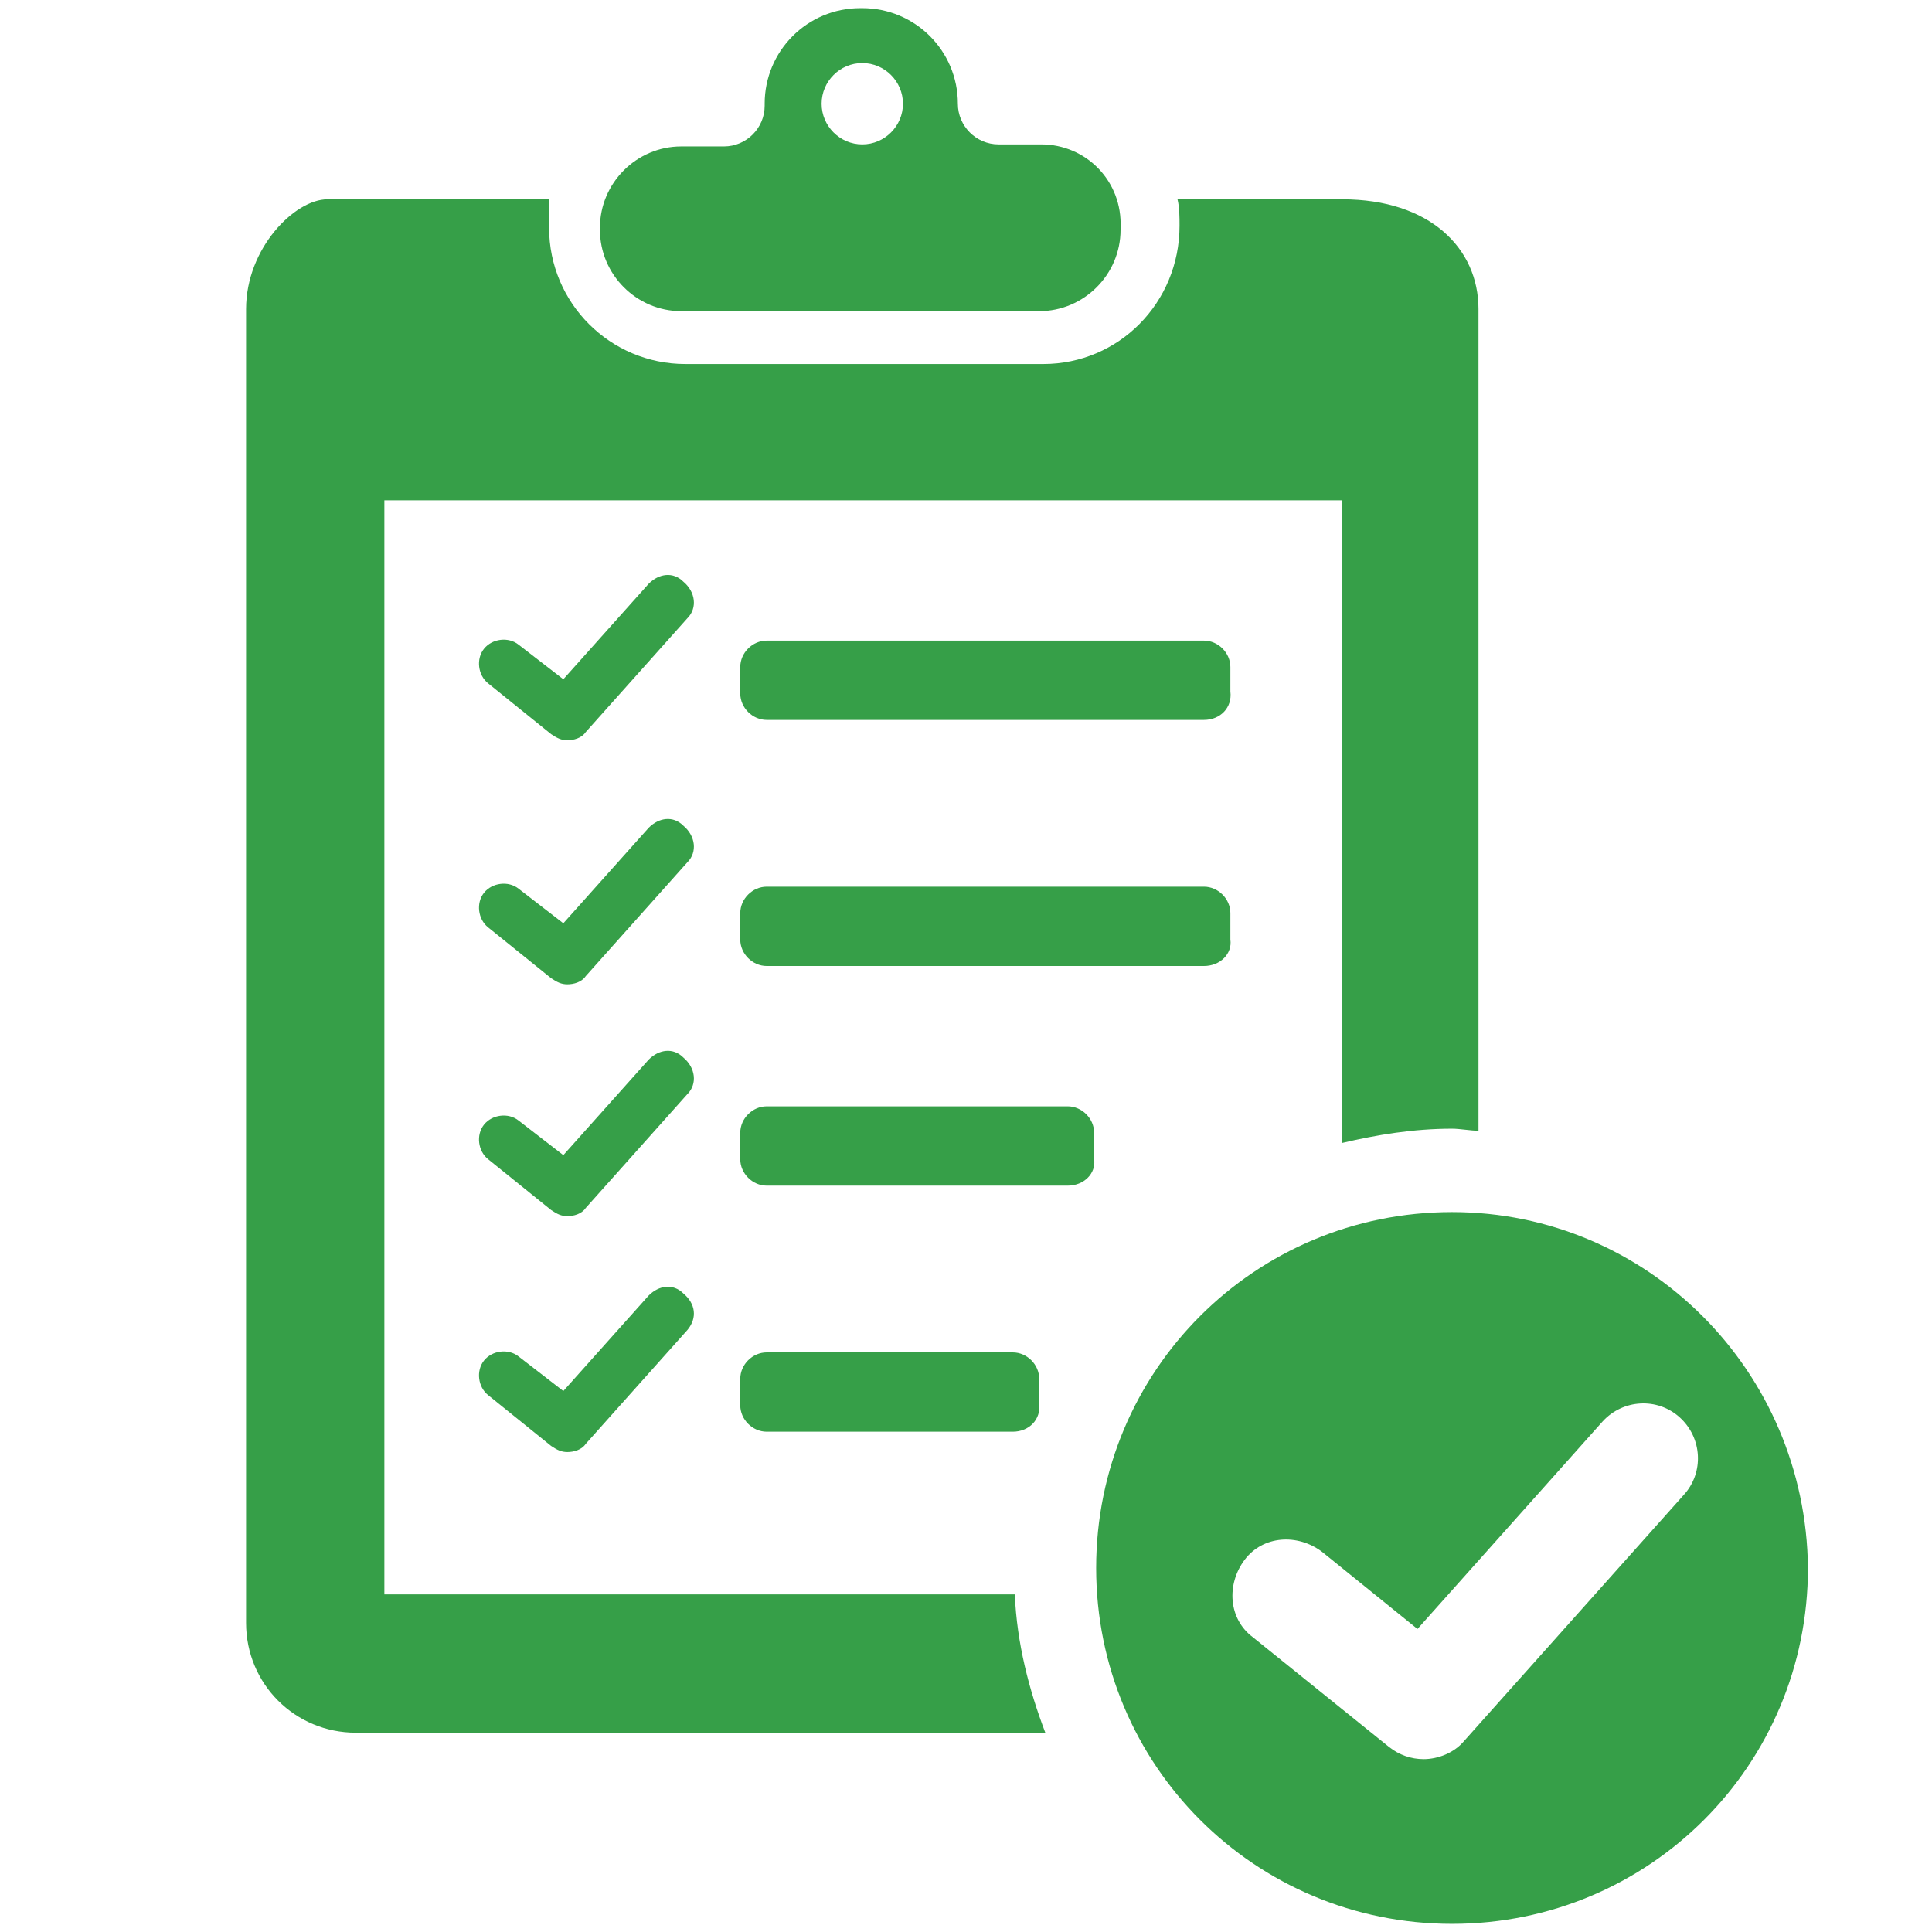 <?xml version="1.0" encoding="utf-8"?>
<!-- Generator: Adobe Illustrator 19.1.0, SVG Export Plug-In . SVG Version: 6.00 Build 0)  -->
<!DOCTYPE svg PUBLIC "-//W3C//DTD SVG 1.1//EN" "http://www.w3.org/Graphics/SVG/1.1/DTD/svg11.dtd">
<svg version="1.1" id="Layer_1" xmlns:x="http://ns.adobe.com/Extensibility/1.0/" xmlns:i="http://ns.adobe.com/AdobeIllustrator/10.0/" xmlns:graph="http://ns.adobe.com/Graphs/1.0/"
	 xmlns="http://www.w3.org/2000/svg" xmlns:xlink="http://www.w3.org/1999/xlink" x="0px" y="0px" viewBox="0 0 95 95"
	 enable-background="new 0 0 95 95" xml:space="preserve">
<g>
	<path fill="#369F48" d="M51.2,7.1h-2.1c-1.1,0-2-0.9-2-2V5.1c0-2.6-2.1-4.7-4.7-4.7h-0.1c-2.6,0-4.7,2.1-4.7,4.7v0.1
		c0,1.1-0.9,2-2,2h-2.1c-2.2,0-4,1.8-4,4v0.1c0,2.2,1.8,4,4,4h17.6c2.2,0,4-1.8,4-4v-0.1C55.2,8.9,53.4,7.1,51.2,7.1L51.2,7.1z
		 M42.4,7.1c-1.1,0-2-0.9-2-2s0.9-2,2-2s2,0.9,2,2S43.5,7.1,42.4,7.1L42.4,7.1z M51.4,85.2H17.5c-3,0-5.4-2.4-5.4-5.4V15.2
		c0-3,2.4-5.4,4-5.4h10.9C27,10.3,27,10.7,27,11.2c0,3.7,3,6.7,6.7,6.7h17.6c3.7,0,6.7-3,6.7-6.8c0-0.4,0-0.9-0.1-1.3H66
		c4.3,0,6.7,2.4,6.7,5.4v40.4c-0.4,0-0.9-0.1-1.3-0.1c-1.9,0-3.7,0.3-5.4,0.7V24.6H18.9v53.8h31C50,80.8,50.6,83.1,51.4,85.2
		L51.4,85.2z M71.4,59.6c-9.7,0-17.5,7.8-17.5,17.5c0,9.7,7.8,17.5,17.5,17.5c9.7,0,17.5-7.8,17.5-17.5C88.8,67.4,81,59.6,71.4,59.6
		L71.4,59.6z M82.8,73.5L72,85.6c-0.5,0.6-1.3,0.9-2,0.9c-0.6,0-1.2-0.2-1.7-0.6l-6.7-5.4c-1.2-0.9-1.3-2.6-0.4-3.8
		c0.9-1.2,2.6-1.3,3.8-0.4l4.7,3.8l9.1-10.2c1-1.1,2.7-1.2,3.8-0.2C83.7,70.7,83.8,72.4,82.8,73.5L82.8,73.5z M59.2,47.5H37.7
		c-0.7,0-1.3-0.6-1.3-1.3v-1.3c0-0.7,0.6-1.3,1.3-1.3h21.5c0.7,0,1.3,0.6,1.3,1.3v1.3C60.6,46.9,60,47.5,59.2,47.5L59.2,47.5z
		 M59.2,35.4H37.7c-0.7,0-1.3-0.6-1.3-1.3v-1.3c0-0.7,0.6-1.3,1.3-1.3h21.5c0.7,0,1.3,0.6,1.3,1.3V34C60.6,34.8,60,35.4,59.2,35.4
		L59.2,35.4z M52.5,58.3H37.7c-0.7,0-1.3-0.6-1.3-1.3v-1.3c0-0.7,0.6-1.3,1.3-1.3h14.8c0.7,0,1.3,0.6,1.3,1.3v1.3
		C53.9,57.7,53.3,58.3,52.5,58.3L52.5,58.3z M49.8,70.4H37.7c-0.7,0-1.3-0.6-1.3-1.3v-1.3c0-0.7,0.6-1.3,1.3-1.3h12.1
		c0.7,0,1.3,0.6,1.3,1.3V69C51.2,69.8,50.6,70.4,49.8,70.4L49.8,70.4z M33.8,30.4l-5,5.6c-0.2,0.3-0.6,0.4-0.9,0.4
		c-0.3,0-0.5-0.1-0.8-0.3l-3.1-2.5c-0.5-0.4-0.6-1.2-0.2-1.7c0.4-0.5,1.2-0.6,1.7-0.2l2.2,1.7l4.2-4.7c0.5-0.5,1.2-0.6,1.7-0.1
		C34.2,29.1,34.3,29.9,33.8,30.4L33.8,30.4z M33.8,42.4l-5,5.6c-0.2,0.3-0.6,0.4-0.9,0.4c-0.3,0-0.5-0.1-0.8-0.3l-3.1-2.5
		c-0.5-0.4-0.6-1.2-0.2-1.7c0.4-0.5,1.2-0.6,1.7-0.2l2.2,1.7l4.2-4.7c0.5-0.5,1.2-0.6,1.7-0.1C34.2,41.1,34.3,41.9,33.8,42.4
		L33.8,42.4z M33.8,53.8l-5,5.6c-0.2,0.3-0.6,0.4-0.9,0.4c-0.3,0-0.5-0.1-0.8-0.3l-3.1-2.5c-0.5-0.4-0.6-1.2-0.2-1.7
		c0.4-0.5,1.2-0.6,1.7-0.2l2.2,1.7l4.2-4.7c0.5-0.5,1.2-0.6,1.7-0.1C34.2,52.5,34.3,53.3,33.8,53.8L33.8,53.8z M33.8,65.4l-5,5.6
		c-0.2,0.3-0.6,0.4-0.9,0.4c-0.3,0-0.5-0.1-0.8-0.3l-3.1-2.5c-0.5-0.4-0.6-1.2-0.2-1.7c0.4-0.5,1.2-0.6,1.7-0.2l2.2,1.7l4.2-4.7
		c0.5-0.5,1.2-0.6,1.7-0.1C34.2,64.1,34.3,64.8,33.8,65.4L33.8,65.4z M33.8,65.4"/>
</g>
</svg>
